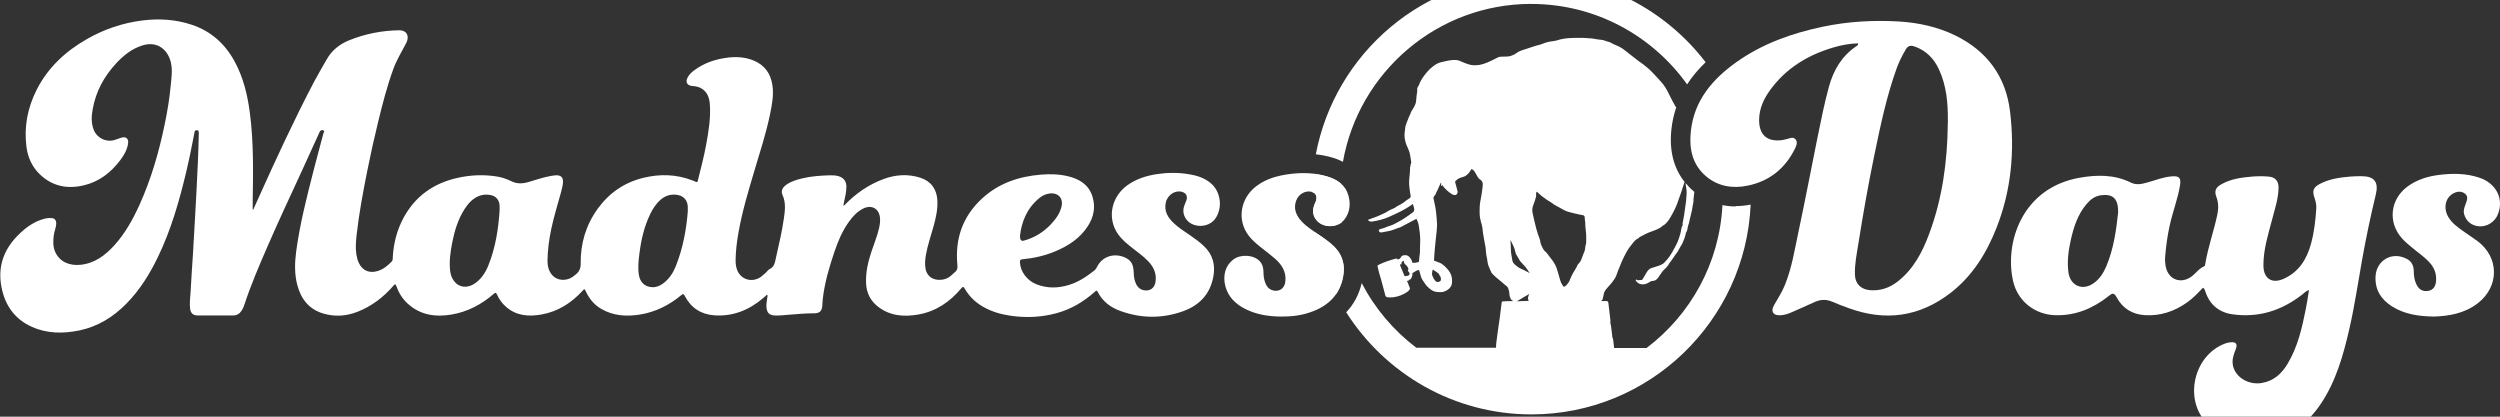 <?xml version="1.0" encoding="UTF-8"?>
<svg preserveAspectRatio="xMidYMid slice" width="30px" height="5px" xmlns="http://www.w3.org/2000/svg" id="Layer_2" viewBox="0 0 383.6 71.32">
  <rect x="0" y="0" width="383.6" height="71.32" fill="#333333" stroke="none"/>
  <defs>
    <style>.cls-1{fill-rule:evenodd;}.cls-1,.cls-2{fill:#fff;stroke-width:0px;}</style>
  </defs>
  <g id="madness_days_logo">
    <path class="cls-2" d="M38.83,35.92c.26-.58.53-1.16.79-1.75,2.71-6.04,5.49-12.04,8.56-17.91.61-1.16,1.29-2.28,1.93-3.42.81-1.44,1.99-2.37,3.5-2.98,2.47-.99,5.04-1.49,7.69-1.52,1,0,1.49.73,1.15,1.67-.06.18-.15.35-.24.51-.65,1.24-1.38,2.44-1.86,3.77-.97,2.66-1.67,5.4-2.34,8.15-.61,2.49-1.16,4.98-1.66,7.49-.65,3.25-1.26,6.51-1.63,9.8-.11,1.02-.2,2.04-.03,3.06.08.46.19.9.4,1.31.56,1.15,1.65,1.58,2.93,1.16.83-.27,1.48-.82,2.08-1.43.19-.19.16-.45.17-.69.12-2.13.64-4.15,1.65-6.03,1.81-3.34,4.64-5.32,8.32-6.13,1.93-.43,3.87-.52,5.83-.23.82.12,1.61.36,2.35.73.87.44,1.72.42,2.62.16,1.14-.33,2.26-.73,3.43-.94.28-.05.56-.09.84-.11.77-.03,1.13.34,1.07,1.11-.04.54-.18,1.06-.32,1.58-.52,1.87-1.09,3.72-1.49,5.62-.33,1.57-.54,3.16-.56,4.77,0,.49.05.97.23,1.43.68,1.73,2.52,1.86,3.65,1.06.12-.09.23-.19.35-.27.59-.44.87-.94.86-1.76-.04-3.07.8-5.91,2.62-8.42,1.75-2.41,4.08-4.02,6.99-4.73,2.54-.62,5.05-.56,7.52.39.1.04.2.08.3.12.48.23.47.23.59-.27.44-1.76.9-3.52,1.23-5.31.39-2.1.73-4.2.56-6.34-.1-1.16-.59-2.14-1.81-2.54-.28-.09-.58-.12-.88-.14-.8-.07-1.09-.62-.7-1.33.23-.42.57-.76.95-1.04,1.55-1.17,3.32-1.76,5.23-1.99,1.35-.16,2.67-.07,3.94.45,1.66.69,2.59,1.96,2.87,3.73.25,1.59-.07,3.14-.39,4.69-.6,2.85-1.51,5.62-2.34,8.41-.94,3.16-1.9,6.32-2.47,9.58-.25,1.4-.42,2.8-.44,4.22-.01.68.09,1.35.45,1.94.73,1.19,2.29,1.46,3.47.6.28-.21.53-.46.79-.69.17-.15.3-.38.5-.47.72-.33.82-.99.96-1.65.45-2.04.95-4.07,1.24-6.14.17-1.2.33-2.4-.21-3.58-.27-.6-.03-1.14.57-1.57.73-.52,1.57-.77,2.42-.98,1.44-.35,2.9-.44,4.38-.48.41,0,.81.02,1.2.13.8.23,1.22.77,1.23,1.6,0,.94-.26,1.84-.44,2.75-.01.05-.02.1-.03.16.18.01.24-.13.33-.21,1.65-1.68,3.55-2.99,5.75-3.82,1.88-.71,3.81-.86,5.75-.23,1.63.53,2.51,1.75,2.6,3.48.07,1.37-.23,2.68-.59,3.98-.4,1.44-.9,2.86-1.16,4.33-.13.73-.2,1.47-.06,2.21.19.95.87,1.56,1.84,1.65.85.07,1.57-.15,2.19-.74.15-.14.29-.29.45-.41.4-.3.45-.66.4-1.15-.39-4.01.83-7.46,3.82-10.2,2.54-2.32,5.63-3.36,9.02-3.63,1.4-.11,2.78-.08,4.14.25,1.74.42,3.17,1.28,3.74,3.09.51,1.62.21,3.15-.7,4.56-1.22,1.89-3.02,3.05-5.05,3.89-1.61.67-3.29,1.04-5.02,1.2-.28.03-.36.14-.35.41.02,1.41,1.05,2.84,2.52,3.42,1.69.67,3.4.62,5.11.07,1.44-.46,2.66-1.29,3.83-2.22.2-.16.29-.38.41-.6,1-1.87,3.17-2.06,4.64-1.14.63.4.88,1.04.92,1.76.03.59.05,1.19.25,1.75.22.63.58,1.13,1.28,1.29.96.21,1.69-.3,1.84-1.27.19-1.23-.25-2.25-1.08-3.13-.81-.86-1.79-1.52-2.7-2.25-.99-.79-1.93-1.63-2.46-2.8-1.06-2.34-.25-5.08,1.91-6.64,1.35-.97,2.88-1.46,4.49-1.71,1.64-.25,3.28-.27,4.92,0,1.23.19,2.39.55,3.37,1.36,1.58,1.3,1.9,3.84.7,5.49-1.11,1.52-3.73,1.42-4.59-.17-.34-.62-.37-1.26-.12-1.91.1-.26.22-.52.31-.79.2-.61-.06-1.09-.69-1.27-1.06-.3-2.25.49-2.49,1.68-.27,1.3.33,2.27,1.22,3.12.77.73,1.67,1.28,2.53,1.88.76.52,1.5,1.05,2.16,1.7,1.3,1.26,1.71,2.79,1.41,4.54-.47,2.73-2.12,4.48-4.64,5.39-3.16,1.15-6.38,1.13-9.56,0-1.53-.54-2.8-1.45-3.55-2.95-.17-.34-.32-.15-.48,0-1.7,1.51-3.61,2.65-5.81,3.25-2.34.64-4.7.75-7.1.4-1.46-.21-2.84-.61-4.13-1.33-1.23-.69-2.21-1.63-2.91-2.85-.18-.32-.27-.3-.5-.04-1.75,2.09-3.9,3.57-6.63,4.04-2.19.38-4.32.22-6.16-1.21-1.15-.89-1.76-2.09-1.83-3.55-.08-1.66.28-3.24.79-4.8.4-1.23.91-2.42,1.2-3.69.11-.5.19-1.01.15-1.52-.1-1.46-1.26-2.14-2.57-1.5-.95.47-1.63,1.23-2.23,2.07-1.01,1.41-1.66,2.99-2.21,4.61-.79,2.34-1.49,4.7-1.77,7.17-.04.33-.05.67-.07,1.01-.07.9-.4,1.22-1.31,1.22-1.24,0-2.48.11-3.72.21-.71.06-1.42.14-2.14.13-.95-.02-1.35-.38-1.41-1.33-.03-.46.07-.91.12-1.37.02-.15.11-.31-.01-.51-.23.2-.45.39-.67.58-2.15,1.82-4.61,2.8-7.44,2.6-2.03-.14-3.57-1.14-4.52-2.96-.17-.33-.27-.37-.57-.12-1.84,1.53-3.93,2.57-6.3,2.96-2.06.33-4.09.22-5.96-.87-1.09-.63-1.84-1.56-2.37-2.69-.19-.41-.2-.41-.52-.06-1.71,1.86-3.75,3.16-6.26,3.61-1.97.35-3.85.23-5.45-1.17-.6-.52-1.06-1.15-1.38-1.87-.13-.29-.22-.38-.5-.13-1.88,1.63-4.03,2.77-6.49,3.18-2.47.42-4.79.09-6.73-1.68-.81-.74-1.37-1.66-1.74-2.69-.12-.33-.21-.33-.43-.07-1.52,1.76-3.32,3.15-5.51,4.01-1.75.69-3.54.81-5.35.25-2.18-.68-3.37-2.27-3.92-4.41-.43-1.67-.38-3.36-.16-5.06.56-4.2,1.61-8.3,2.66-12.4.49-1.92,1.02-3.82,1.52-5.74.04-.14.26-.37-.04-.48-.26-.09-.44.02-.56.3-.91,2.01-1.83,4.03-2.75,6.03-1.78,3.85-3.58,7.7-5.27,11.59-1.28,2.94-2.54,5.89-3.54,8.94-.09.28-.22.55-.38.8-.31.47-.71.75-1.3.75-1.81,0-3.62,0-5.43,0-.71,0-1.08-.32-1.18-1.02-.12-.86.03-1.72.07-2.58.1-1.98.25-3.96.37-5.93.18-3.14.37-6.27.53-9.41.15-3,.31-6.01.36-9.01,0-.29,0-.52-.4-.46-.25.03-.24.22-.27.38-.4,2.05-.8,4.1-1.29,6.13-1.06,4.44-2.32,8.81-4.31,12.93-1.27,2.63-2.79,5.08-4.85,7.17-2.02,2.05-4.38,3.51-7.21,4.1-2.48.51-4.94.5-7.3-.56-2.42-1.09-3.89-2.98-4.52-5.52-.96-3.83.37-6.88,3.29-9.34,1.01-.85,2.14-1.5,3.45-1.78.28-.06.56-.06.85-.04.43.04.67.32.68.76.02.65-.29,1.23-.37,1.86-.11.88-.15,1.75.22,2.58.68,1.53,2.21,2.14,3.86,1.97,2.19-.22,3.8-1.44,5.21-2.99,1.67-1.84,2.85-3.99,3.87-6.23,1.79-3.97,2.99-8.13,3.87-12.4.4-1.94.73-3.9.91-5.87.11-1.18.3-2.37.03-3.54-.43-1.89-2.02-3.39-4.41-2.62-1.58.5-2.83,1.5-3.94,2.68-1.88,2.02-3.17,4.36-3.65,7.09-.19,1.05-.25,2.12.15,3.15.51,1.3,1.91,1.98,3.24,1.57.32-.1.64-.22.96-.33.74-.25,1.19.12,1.08.88-.14.96-.62,1.78-1.19,2.54-1.43,1.91-3.25,3.32-5.61,3.88-2.54.6-4.86.14-6.78-1.73-1.16-1.13-1.8-2.56-2.01-4.15-.41-3.1.17-6.04,1.58-8.82,1.72-3.38,4.38-5.84,7.63-7.71,2.66-1.53,5.52-2.51,8.57-2.89,2.56-.32,5.09-.17,7.56.65,2.98.99,5.14,2.94,6.62,5.68,1.32,2.44,1.96,5.1,2.31,7.82.6,4.54.51,9.1.44,13.65,0,.4,0,.81,0,1.21.03.01.07.03.1.04ZM76.66,36c0-.26.01-.51,0-.77-.05-.86-.57-1.47-1.43-1.62-.59-.1-1.18-.07-1.75.16-.96.39-1.61,1.11-2.16,1.95-1.03,1.59-1.57,3.36-1.93,5.19-.27,1.4-.48,2.82-.33,4.26.06.6.24,1.16.61,1.65.77,1.03,2.08,1.16,3.24.33.97-.69,1.59-1.65,2.02-2.72,1.09-2.7,1.54-5.54,1.73-8.43ZM105.53,36.09c0-.26.02-.51,0-.77-.09-1-.7-1.61-1.71-1.74-.94-.12-1.76.15-2.47.77-.71.62-1.21,1.41-1.61,2.25-.9,1.88-1.36,3.88-1.62,5.94-.14,1.11-.27,2.22-.09,3.34.18,1.14.94,1.85,2.08,1.88.62.02,1.16-.22,1.65-.58.93-.69,1.53-1.63,1.95-2.68,1.07-2.7,1.6-5.52,1.83-8.41ZM156.51,39.9q-.02.88.58.72c1.62-.44,2.99-1.28,4.14-2.49.75-.79,1.39-1.66,1.65-2.74.31-1.27-.51-2.17-1.81-2.01-.57.07-1.07.29-1.51.64-1.99,1.57-2.81,3.71-3.06,5.88Z"></path>
    <path class="cls-2" d="M196.63,52.27c-1.92-.02-3.8-.28-5.53-1.16-1.49-.75-2.64-1.83-3.08-3.5-.44-1.68.03-3.22,1.24-4.11,1.15-.85,3.13-.71,4.03.27.45.49.58,1.09.58,1.72,0,.52.07,1.02.24,1.51.22.63.59,1.12,1.29,1.27.97.2,1.7-.36,1.82-1.34.19-1.54-.55-2.65-1.63-3.59-.7-.61-1.45-1.16-2.18-1.74-.94-.74-1.82-1.54-2.36-2.63-1.17-2.36-.39-5.21,1.85-6.81,1.12-.8,2.37-1.28,3.7-1.55,2.36-.47,4.72-.53,7.05.16,1.56.46,2.83,1.32,3.27,3,.33,1.23.21,2.44-.56,3.51-1.1,1.54-3.73,1.44-4.61-.18-.37-.68-.33-1.37-.04-2.07.13-.32.31-.63.3-1-.01-.42-.21-.71-.61-.86-.97-.35-2.11.23-2.51,1.29-.4,1.07-.12,2.01.55,2.88.57.73,1.32,1.27,2.07,1.79.92.64,1.86,1.24,2.73,1.96,1.61,1.34,2.23,3.02,1.84,5.08-.51,2.69-2.18,4.36-4.65,5.3-1.58.6-3.01.8-4.8.79Z"></path>
    <path class="cls-1" d="M204.24,41.1c-.77-.65-1.61-1.2-2.44-1.76.58,3.38,1.66,6.59,3.16,9.55.53-.76.92-1.65,1.12-2.7.39-2.06-.23-3.74-1.84-5.08Z"></path>
    <path class="cls-1" d="M203.65,30.78c-.72-.21-1.45-.35-2.17-.43-.09.93-.14,1.87-.15,2.83.02,0,.05,0,.07.01.4.14.6.43.61.86,0,.37-.17.67-.3,1-.28.7-.33,1.39.04,2.07.46.85,1.4,1.28,2.35,1.28.65,0,1.3-.2,1.81-.62-.19-1.34-.3-2.71-.3-4.11,0-.62.03-1.24.06-1.86-.56-.47-1.26-.8-2.03-1.03Z"></path>
    <path class="cls-2" d="M285.1,10.34c-1.32.04-2.59.28-3.83.65-3.91,1.16-7.25,3.19-9.68,6.55-.96,1.33-1.64,2.78-1.67,4.47-.04,2.38,1.21,3.49,3.56,3.18.22-.03.42-.11.64-.15.46-.09.99-.43,1.38.03.39.46.12,1.02-.1,1.47-1.51,3.03-3.92,4.96-7.24,5.64-2.3.47-4.5.13-6.35-1.41-2.16-1.81-2.65-4.27-2.37-6.92.5-4.73,3.3-7.99,6.99-10.62,3.99-2.84,8.51-4.44,13.27-5.44,3.86-.81,7.77-1.03,11.68-.8,2.99.18,5.91.82,8.63,2.14,4.89,2.38,7.77,6.32,8.41,11.66.74,6.1.19,12.13-2.09,17.9-1.53,3.87-3.69,7.36-7.03,9.94-4.76,3.68-10,4.41-15.64,2.34-.85-.31-1.7-.62-2.52-.98-.92-.4-1.8-.36-2.69.04-1.15.52-2.29,1.04-3.45,1.54-.58.25-1.17.47-1.81.5-1.12.05-1.54-.57-.98-1.55.58-1.02,1.22-2.01,1.67-3.11,1.07-2.63,1.49-5.42,2.08-8.16,1.02-4.78,1.93-9.58,2.9-14.37.54-2.65,1.06-5.3,1.78-7.91.7-2.53,1.96-4.68,4.19-6.18.13-.09.29-.17.29-.46ZM298.88,22.66c0-.16,0-.33,0-.49.02-2.67-.21-5.3-1.34-7.77-.77-1.69-1.96-2.94-3.76-3.57-.6-.21-1-.15-1.36.45-.53.9-1,1.82-1.36,2.8-1.59,4.38-2.53,8.92-3.47,13.46-.93,4.49-1.72,9.01-2.44,13.53-.25,1.59-.59,3.18-.53,4.8.05,1.4.96,2.25,2.34,2.35,1.62.12,3.02-.38,4.27-1.37,2.39-1.89,3.74-4.48,4.77-7.24,2.04-5.46,2.81-11.15,2.87-16.96Z"></path>
    <path class="cls-1" d="M259.89,33.06c-.47-.39-.88-.83-1.26-1.28,0,0,0,.02,0,.03.05.57.22,1.13.16,1.71-.04.34-.04.68-.08,1.02-.09.7-.18,1.4-.29,2.1-.07.44-.16.87-.24,1.31,0,.05,0,.1,0,.15,0,.06.03.13,0,.17-.26.39-.21.87-.35,1.29-.13.41-.24.83-.41,1.23-.15.37-.35.71-.54,1.06-.22.4-.43.8-.7,1.18-.26.36-.54.71-.86,1.01-.2.19-.48.31-.75.41-.39.15-.8.24-1.19.38-.32.11-.53.35-.7.63-.22.36-.43.73-.65,1.09-.03.04-.08.1-.12.1-.22.02-.44.04-.66.04-.05,0-.1-.07-.17-.13-.06.07-.18.08-.04.26.23.29.5.46.86.5.36.03.7-.04,1.02-.24.22-.14.42-.29.73-.29.3,0,.56-.21.75-.46.22-.29.41-.61.62-.9.12-.16.25-.31.4-.44.32-.27.56-.6.76-.96.05-.09.13-.15.19-.24.15-.2.29-.4.43-.61.09-.14.17-.29.28-.41.26-.31.47-.64.64-1.01.11-.24.29-.45.41-.69.24-.52.45-1.06.56-1.64,0-.01,0-.03,0-.04.29-.34.22-.79.37-1.18.12-.29.16-.61.23-.91.1-.43.22-.86.31-1.28.07-.34.12-.69.18-1.04.01-.08.04-.16.05-.24.01-.09.01-.18.02-.27,0-.06-.01-.12,0-.17.04-.39.09-.79.13-1.18-.03-.02-.06-.04-.08-.06Z"></path>
    <path class="cls-1" d="M234.97,4.3c9.85,0,18.57,4.88,23.9,12.34.76-1.19,1.72-2.32,2.84-3.4-6.16-8.04-15.85-13.25-26.74-13.25-16.42,0-30.12,11.81-33.07,27.38.89.1,1.76.27,2.59.52.59.17,1.1.39,1.57.63,2.43-13.75,14.46-24.23,28.9-24.23Z"></path>
    <path class="cls-1" d="M266.31,35.37c-.69,0-1.36-.07-2.02-.2-.45,8.94-4.92,16.84-11.64,21.92h-4.98c0-.06-.01-.12-.02-.18-.05-.44-.1-.88-.16-1.34.03,0,0,0,0,0-.01,0-.02.02-.06.07-.04-.38-.08-.73-.13-1.08-.04-.31-.08-.63-.12-.94-.01-.07-.05-.13-.06-.2-.02-.11-.03-.23-.03-.35,0-.11.02-.21,0-.32-.08-.74-.17-1.49-.26-2.23-.02-.17-.03-.34-.08-.5-.02-.06-.14-.13-.22-.13-.2-.02-.41,0-.62,0-.06,0-.12,0-.24-.02.1-.09.17-.15.21-.18.05-.21.09-.39.14-.57.06-.24.08-.49.19-.7.13-.24.32-.45.5-.66.19-.22.4-.43.58-.66.28-.36.57-.73.73-1.17.08-.22.15-.45.24-.67.2-.5.4-.99.61-1.49.21-.51.49-1,.75-1.49.26-.47.59-.87.92-1.29.23-.29.5-.6.88-.75.06-.02.09-.14.16-.17.43-.23.86-.46,1.31-.66.38-.17.8-.27,1.18-.44.33-.15.7-.3.95-.55.18-.18.42-.23.57-.42.15-.18.33-.34.46-.54.22-.34.41-.69.61-1.04.1-.17.19-.35.27-.53.13-.29.28-.58.39-.88.24-.66.47-1.33.7-1.99.16-.47.31-.94.46-1.42-1.68-2.11-2.37-4.81-2.02-8.06.12-1.17.38-2.29.74-3.37-.04-.07-.09-.13-.14-.19-.26-.43-.48-.87-.71-1.32-.36-.7-.67-1.43-1.17-2.05-.23-.29-.48-.56-.73-.83-.47-.5-.93-1.03-1.44-1.49-.5-.45-1.04-.86-1.6-1.24-.16-.11-.3-.23-.45-.35-.33-.27-.68-.53-1.02-.79-.39-.3-.77-.63-1.19-.89-.39-.24-.83-.39-1.25-.59-.21-.1-.4-.25-.62-.3-.43-.09-.81-.32-1.27-.34-.43-.02-.85-.13-1.28-.19-.14-.02-.29-.03-.44-.03-.41-.03-.82-.07-1.24-.07-.63,0-1.27,0-1.9.04-.61.05-1.21.14-1.79.33-.35.11-.73.14-1.1.2-.47.08-.92.22-1.36.41-.19.09-.41.12-.61.17-.21.06-.42.12-.62.19-.47.15-.94.3-1.41.46-.42.14-.83.26-1.2.55-.26.21-.61.35-.94.45-.28.08-.59.07-.89.08-.25.01-.51,0-.75.03-.16.03-.3.13-.45.2-.46.22-.91.47-1.38.66-.4.16-.82.31-1.25.38-.58.09-1.17.1-1.74-.11-.36-.13-.73-.24-1.07-.42-.5-.25-1.01-.26-1.53-.19-.53.06-1.06.2-1.59.32-.47.11-.86.37-1.23.66-.56.43-1.01.96-1.42,1.53-.3.41-.54.86-.71,1.33-.03.07-.07.13-.12.19-.14.2-.16.41-.13.65.02.15-.04.31-.06.46-.03.21-.05.43-.07.64-.03.28-.03.57-.11.83-.14.44-.4.82-.64,1.21-.09.14-.12.31-.19.46-.05.13-.13.24-.18.37-.11.28-.21.56-.33.84-.14.33-.25.66-.28,1.02-.02.34-.1.69-.09,1.03,0,.37.07.74.17,1.1.08.3.23.58.35.87.09.23.2.45.26.69.08.31.12.63.17.95.03.18.08.36.08.55,0,.13-.08.26-.12.38-.03.1.06.21-.05.31-.04.04-.01.16-.01.24-.01.21-.01.41-.03.62-.03.31-.07.61-.09.92-.02.31-.04.62-.02.93.03.4.09.81.14,1.21.03.2.09.4.1.6,0,.08-.08.2-.15.26-.2.15-.44.25-.63.42-.39.36-.85.58-1.31.82,0,0-.02,0-.02,0-.38.37-.92.44-1.34.73-.49.34-1.06.52-1.58.78-.31.15-.65.24-.97.36-.19.07-.38.15-.59.23.2.19.37.29.65.25.87-.13,1.72-.33,2.52-.68.64-.27,1.27-.58,1.9-.89.35-.17.69-.38,1.03-.58.27-.16.53-.35.82-.55.05.17.09.3.13.44.04.14.09.28.08.41-.01.13-.05.31-.14.38-.49.37-.99.73-1.51,1.06-.4.26-.83.47-1.24.7-.39.22-.81.37-1.24.49-.15.04-.28.13-.43.18-.19.07-.39.12-.59.18-.14.04-.3.06-.28.25.01.19.2.31.4.28.49-.09.99-.17,1.47-.29.3-.07.58-.22.87-.32.17-.06.36-.1.53-.17.2-.08.38-.2.57-.3.65-.34,1.3-.67,1.93-1.01.16.33.31.69.36,1.08.04.36.11.72.15,1.07.04.38.07.76.07,1.14,0,.41-.03.82-.04,1.23,0,.2.01.39,0,.58-.02.2-.05.41-.07.61-.03.26-.05.53-.08.79,0,.06-.06.14-.11.15-.31.09-.62.13-.92.08-.05-.29-.17-.56-.38-.8-.22-.25-.48-.41-.84-.34-.04,0-.07,0-.11,0-.05.03-.11.06-.18.07-.08.01-.11.04-.12.06,0,.01,0,.02-.01.01-.04.14-.11.23-.21.29-.06.11-.16.17-.4.23-.05-.18-.18-.17-.32-.13-.91.25-1.8.53-2.64.96-.12.06-.15.13-.11.26.09.33.15.66.24.99.09.34.21.67.3,1.01.13.47.25.95.38,1.42.08.32.18.63.25.95.05.21.18.32.37.33.29.02.58.03.86,0,.76-.11,1.47-.36,2.11-.8.06-.04.12-.09.18-.14.32-.29.33-.43.16-.72-.07-.12-.1-.27-.15-.41-.06-.15-.14-.3-.21-.46.15.05.25-.01.34-.12.05-.06.12-.09.19-.1.21-.18.27-.45.33-.72-.02-.07-.03-.15-.04-.23.02,0,.04,0,.06-.02.19-.1.37-.24.56-.35.1-.06.23-.09.35-.11.03,0,.11.06.12.1.1.34.17.7.29,1.04.07.2.19.38.31.55.21.3.4.62.66.87.34.32.7.65,1.17.76.27.06.56.06.84.07.36.01.69-.12.99-.3.45-.27.73-.66.76-1.2.03-.49-.03-.96-.25-1.39-.14-.27-.33-.53-.54-.75-.23-.25-.49-.5-.77-.69-.23-.16-.52-.24-.79-.35-.14-.06-.3-.11-.42-.16.03-.46.06-.9.09-1.34.02-.3.05-.6.08-.9.03-.36.07-.73.11-1.09.04-.39.1-.78.13-1.18.03-.36.07-.73.06-1.09-.02-.55-.08-1.1-.13-1.64-.03-.34-.08-.68-.14-1.01-.08-.44-.2-.89-.28-1.33-.01-.07,0-.16.05-.22.09-.14.21-.26.31-.41.03-.04,0-.11.03-.16.08-.16.18-.32.25-.48.16-.37.32-.74.48-1.1.17.11-.07.4.17.53.02-.07.03-.12.05-.18.41.59.93,1.05,1.52,1.43.14.09.34.12.51.11.19,0,.39-.34.34-.55-.11-.46-.24-.92-.37-1.38-.03-.1-.02-.15.07-.25.3-.33.68-.48,1.09-.58.45-.11.75-.4,1.02-.74.11-.15.21-.32.31-.49.24.08.4.26.53.47.15.25.3.5.43.75.09.18.22.32.4.42.35.2.4.53.37.89-.04.44-.1.88-.17,1.32-.05.36-.12.71-.19,1.06-.11.6-.13,1.19-.12,1.8,0,.63.15,1.23.33,1.82.13.44.12.9.2,1.34.07.39.14.78.2,1.17.08.48.21.97.23,1.46.02.49.13.95.21,1.42.04.29.07.59.17.87.14.39.33.77.5,1.15,0,.02.02.03.04.05.21.21.41.43.64.62.39.34.79.67,1.19,1,.12.1.23.22.36.3.34.22.38.58.46.92.05.22.05.45.08.67.01.07.05.15.08.21.05.11.1.22.14.32.08.05.17.11.26.17l-.02.07c-.24,0-.47,0-.71,0-.28,0-.57.02-.85.04-.05,0-.11.09-.12.14-.07.45-.12.91-.17,1.36-.04.33-.08.66-.12.99-.02.15-.05.3-.07.45-.07.52-.15,1.03-.22,1.55-.09.62-.18,1.25-.25,1.87-.03.25-.03.5-.04.75h-12.23c-3.48-2.63-6.35-6.02-8.38-9.92-.41,1.75-1.21,3.26-2.38,4.48,5.98,9.41,16.48,15.67,28.43,15.67,18.07,0,32.85-14.31,33.63-32.19-.78.15-1.55.23-2.29.23ZM216.27,45.78c-.05.16-.19.22-.35.24-.12.02-.25.03-.4.05-.23-.57-.48-1.18-.74-1.79.11-.02.27.05.26-.15-.01-.18.08-.31.25-.38.06-.02.11-.02.16-.02-.06.08-.07.18-.02.27.07.12.15.25.26.33.04.03.08.06.12.1,0,.02.03.04.05.06.08.1.15.2.2.33.03.06.04.12.06.18,0,.02-.02.05-.03.07-.1.14-.09.21.05.31.02.01.03.02.04.04.01.08.05.14.11.18.01.06.01.13-.01.19ZM220.74,45.67c.09.07.1.24.18.33.16.17.17.38.18.57,0,.14-.07.26-.22.33-.24.1-.49.07-.63-.1-.21-.24-.37-.54-.48-.84-.07-.17-.02-.38-.01-.57,0-.09.05-.18.09-.34.33.22.62.4.89.61ZM234.59,49.86c-.62.02-1.22.04-1.84.06.64-.38,1.26-.74,1.89-1.12-.13.35-.3.68-.06,1.06ZM233.81,45.13c-.24-.12-.51-.22-.74-.36-.18-.11-.34-.25-.51-.38-.26-.2-.46-.43-.51-.77-.09-.55-.22-1.09-.22-1.65,0-.47-.04-.93-.07-1.41.02.03.06.06.08.09.14.3.28.61.43.91.21.42.19.91.46,1.31.21.3.34.64.56.93.23.3.53.55.78.85.23.29.42.61.65.95-.34-.17-.61-.32-.89-.47ZM243.34,41.16c-.08.22-.1.43-.12.66,0,.16-.06.32-.11.46-.12.33-.27.65-.38.98-.11.35-.27.66-.53.91-.05.05-.11.11-.14.17-.08.15-.12.31-.21.45-.36.55-.67,1.11-.92,1.72-.06.15-.11.31-.2.45-.11.18-.26.35-.4.52-.03.04-.08.07-.13.1-.07.04-.15.09-.25.14-.13-.19-.29-.39-.4-.61-.11-.24-.17-.5-.25-.75-.14-.48-.27-.98-.43-1.46-.31-.95-1-1.65-1.57-2.43-.09-.12-.25-.21-.35-.33-.1-.13-.19-.27-.26-.42-.12-.26-.27-.53-.32-.8-.04-.21-.06-.42-.14-.62-.2-.5-.37-1.02-.51-1.54-.21-.79-.38-1.59-.56-2.39-.1-.44-.04-.87.14-1.3.16-.39.28-.8.39-1.2.04-.16,0-.33.01-.5,0-.08.04-.16.07-.26.07.04.11.05.13.07.24.23.47.44.74.65.48.37.97.72,1.51,1.02.11.06.19.16.3.23.29.17.58.32.87.48.44.24.86.51,1.34.64.33.08.65.17.98.25.41.09.82.19,1.24.26.18.03.25.13.27.28.02.15.02.29.03.44.01.11.04.21.05.31.02.29.01.57.04.86.03.35.09.7.11,1.06.02.32,0,.64,0,.96,0,.18.02.38-.04.54Z"></path>
    <path class="cls-2" d="M354.29,48.2c-.5.15-.72.45-1,.66-3.16,2.48-6.73,3.63-10.74,3.06-2.08-.29-3.54-1.51-4.19-3.58-.06-.18-.11-.36-.34-.5-.75.81-1.53,1.62-2.45,2.27-1.94,1.37-4.09,2.09-6.48,1.94-1.93-.12-3.41-1.06-4.31-2.73-.42-.79-.69-.63-1.23-.2-2.39,1.89-5.05,3.02-8.16,2.94-3.13-.08-5.77-2.12-6.49-5.19-1.35-5.8,1.25-14.31,10.17-15.9,2.66-.47,5.35-.52,7.89.74.88.44,1.76.2,2.64-.05,1.18-.33,2.34-.79,3.57-.9,1.2-.11,1.52.2,1.33,1.38-.34,2.08-1.12,4.05-1.57,6.1-.36,1.61-.58,3.23-.71,4.86-.04.52,0,1.03.1,1.55.41,1.91,2.23,2.64,3.84,1.55.73-.49,1.2-1.29,2.04-1.64.15-.06.15-.22.17-.35.42-2.57,1.31-5.02,1.85-7.56.19-.92.21-1.83-.14-2.74-.34-.9-.12-1.44.73-1.92,1.46-.84,3.09-1.06,4.73-1.2.82-.07,1.65-.07,2.46-.01,1.11.07,1.64.66,1.62,1.76-.04,1.66-.57,3.22-.98,4.8-.61,2.35-1.37,4.67-1.34,7.14.02,1.94,1.28,2.8,3.07,2.01,2.37-1.05,3.59-3.02,4.24-5.43.48-1.78.69-3.59.8-5.42.03-.55-.1-1.09-.28-1.61-.36-1.07-.19-1.57.8-2.1,1.45-.78,3.06-1,4.67-1.14.57-.05,1.15-.06,1.73-.06,1.99,0,2.68.88,2.21,2.83-.8,3.29-1.49,6.6-2.09,9.94-.64,3.55-1.15,7.12-1.96,10.63-.94,4.09-2.06,8.11-4.46,11.64-1.86,2.74-4.31,4.66-7.62,5.28-3.37.62-6.55.22-9.31-2.01-4.1-3.32-2.84-10.7,2.33-12.64.25-.1.53-.15.8-.18.85-.1,1.14.25.82,1.05-.32.82-.62,1.64-.42,2.55.41,1.82,2.42,2.98,4.42,2.64,1.87-.32,3.08-1.46,3.99-3,1.55-2.6,2.2-5.52,2.78-8.44.18-.9.31-1.82.47-2.81ZM325.01,36.26c.02-2.1-.81-2.84-2.62-2.61-.93.12-1.62.64-2.2,1.32-1.4,1.63-2.02,3.61-2.47,5.65-.35,1.58-.55,3.18-.35,4.8.26,2.1,2.12,2.95,3.85,1.75.96-.66,1.55-1.62,1.99-2.66,1.14-2.73,1.52-5.63,1.8-8.25Z"></path>
    <path class="cls-2" d="M373.27,52.26c-2.23-.05-4.33-.36-6.2-1.53-1.72-1.07-2.7-2.59-2.56-4.71.15-2.34,2.52-3.86,4.87-2.56.71.39.98,1.07.99,1.87,0,.72.11,1.42.44,2.07.36.72.97,1.06,1.75.93.81-.13,1.16-.7,1.23-1.51.09-1.11-.26-2.04-1-2.85-.82-.9-1.83-1.56-2.75-2.34-.5-.42-1.01-.84-1.45-1.33-2.23-2.45-1.87-6,.81-7.98,1.42-1.05,3.06-1.56,4.79-1.78,2.11-.27,4.21-.27,6.25.42,2.65.9,3.82,3.34,2.79,5.72-.48,1.11-1.63,1.82-2.83,1.74-1.16-.08-2.02-.8-2.31-1.89-.15-.58.07-1.08.26-1.59.19-.53.42-1.09-.1-1.51-.54-.44-1.19-.39-1.78-.08-1.23.63-1.6,2.21-.84,3.57.54.96,1.41,1.59,2.28,2.21.73.53,1.5,1.01,2.23,1.55,3.36,2.51,3.38,6.98.04,9.55-2.05,1.58-4.46,1.98-6.9,2.04Z"></path>
  </g>
</svg>
